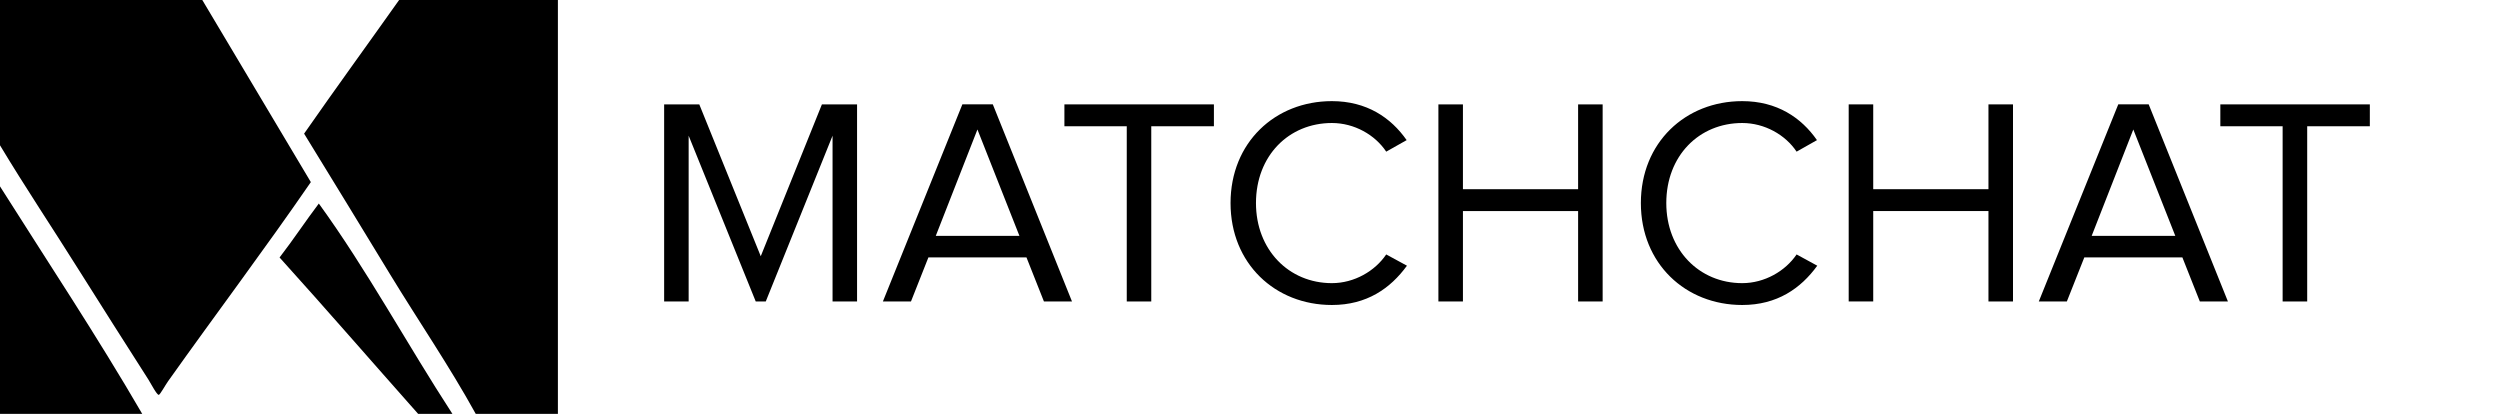 <?xml version="1.0" encoding="utf-8"?>
<!-- Generator: Adobe Illustrator 16.0.0, SVG Export Plug-In . SVG Version: 6.00 Build 0)  -->
<!DOCTYPE svg PUBLIC "-//W3C//DTD SVG 1.1//EN" "http://www.w3.org/Graphics/SVG/1.1/DTD/svg11.dtd">
<svg version="1.1" id="Layer_1" xmlns="http://www.w3.org/2000/svg" xmlns:xlink="http://www.w3.org/1999/xlink" x="0px" y="0px"
	 width="84.568px" height="14px" viewBox="0 0 84.568 14" enable-background="new 0 0 84.568 14" xml:space="preserve">
<path d="M6.843,0c1.223,2.055,2.448,4.107,3.672,6.16c-1.55,2.253-3.224,4.476-4.832,6.74c-0.095,0.135-0.27,0.455-0.312,0.457
	c-0.068,0.004-0.265-0.383-0.352-0.519c-0.785-1.231-1.571-2.46-2.344-3.692C1.764,7.693,0.864,6.352,0,4.915C0,3.277,0,1.639,0,0
	C2.279,0,4.562,0,6.843,0z"/>
<path d="M13.501,0c1.791,0,3.58,0,5.371,0c0,4.666,0,9.333,0,14c-0.924,0-1.853,0-2.779,0c-0.897-1.626-1.942-3.15-2.903-4.729
	c-0.961-1.584-1.931-3.164-2.903-4.75C11.345,3.001,12.433,1.508,13.501,0z"/>
<path d="M0,6.305C1.614,8.859,3.279,11.363,4.811,14C3.207,14,1.603,14,0,14C0,11.438,0,8.869,0,6.305z"/>
<path d="M15.304,14c-0.387,0-0.771,0-1.16,0c-1.564-1.762-3.107-3.542-4.687-5.29c0.458-0.593,0.875-1.226,1.328-1.825
	C12.416,9.132,13.775,11.652,15.304,14z"/>
<g>
	<path d="M28.163,10.197V4.59l-2.259,5.607h-0.34L23.295,4.59v5.607h-0.829V3.531h1.189l2.079,5.137l2.069-5.137h1.189v6.667H28.163
		z"/>
	<path d="M35.313,10.197l-0.59-1.489h-3.318l-0.589,1.489h-0.95l2.688-6.667h1.03l2.678,6.667H35.313z M33.064,4.38l-1.409,3.598
		h2.829L33.064,4.38z"/>
	<path d="M38.115,10.197V4.271h-2.109v-0.74h5.057v0.74h-2.119v5.927H38.115z"/>
	<path d="M41.626,6.869c0-2.049,1.508-3.448,3.428-3.448c1.18,0,1.998,0.56,2.529,1.319l-0.691,0.39
		c-0.379-0.569-1.078-0.969-1.838-0.969c-1.459,0-2.568,1.109-2.568,2.708c0,1.579,1.109,2.709,2.568,2.709
		c0.76,0,1.459-0.41,1.838-0.971l0.701,0.381c-0.561,0.77-1.359,1.329-2.539,1.329C43.135,10.317,41.626,8.918,41.626,6.869z"/>
	<path d="M53.383,10.197V7.139h-3.896v3.058h-0.83V3.531h0.83v2.869h3.896V3.531h0.83v6.667H53.383z"/>
	<path d="M55.506,6.869c0-2.049,1.51-3.448,3.428-3.448c1.18,0,2,0.56,2.529,1.319l-0.689,0.39c-0.379-0.569-1.08-0.969-1.84-0.969
		c-1.459,0-2.568,1.109-2.568,2.708c0,1.579,1.109,2.709,2.568,2.709c0.76,0,1.461-0.41,1.84-0.971l0.699,0.381
		c-0.559,0.77-1.359,1.329-2.539,1.329C57.016,10.317,55.506,8.918,55.506,6.869z"/>
	<path d="M67.264,10.197V7.139h-3.898v3.058h-0.83V3.531h0.83v2.869h3.898V3.531h0.83v6.667H67.264z"/>
	<path d="M74.414,10.197l-0.59-1.489h-3.318l-0.59,1.489h-0.949l2.688-6.667h1.029l2.68,6.667H74.414z M72.164,4.38l-1.408,3.598
		h2.828L72.164,4.38z"/>
	<path d="M77.215,10.197V4.271h-2.107v-0.74h5.057v0.74h-2.119v5.927H77.215z"/>
</g>
</svg>
